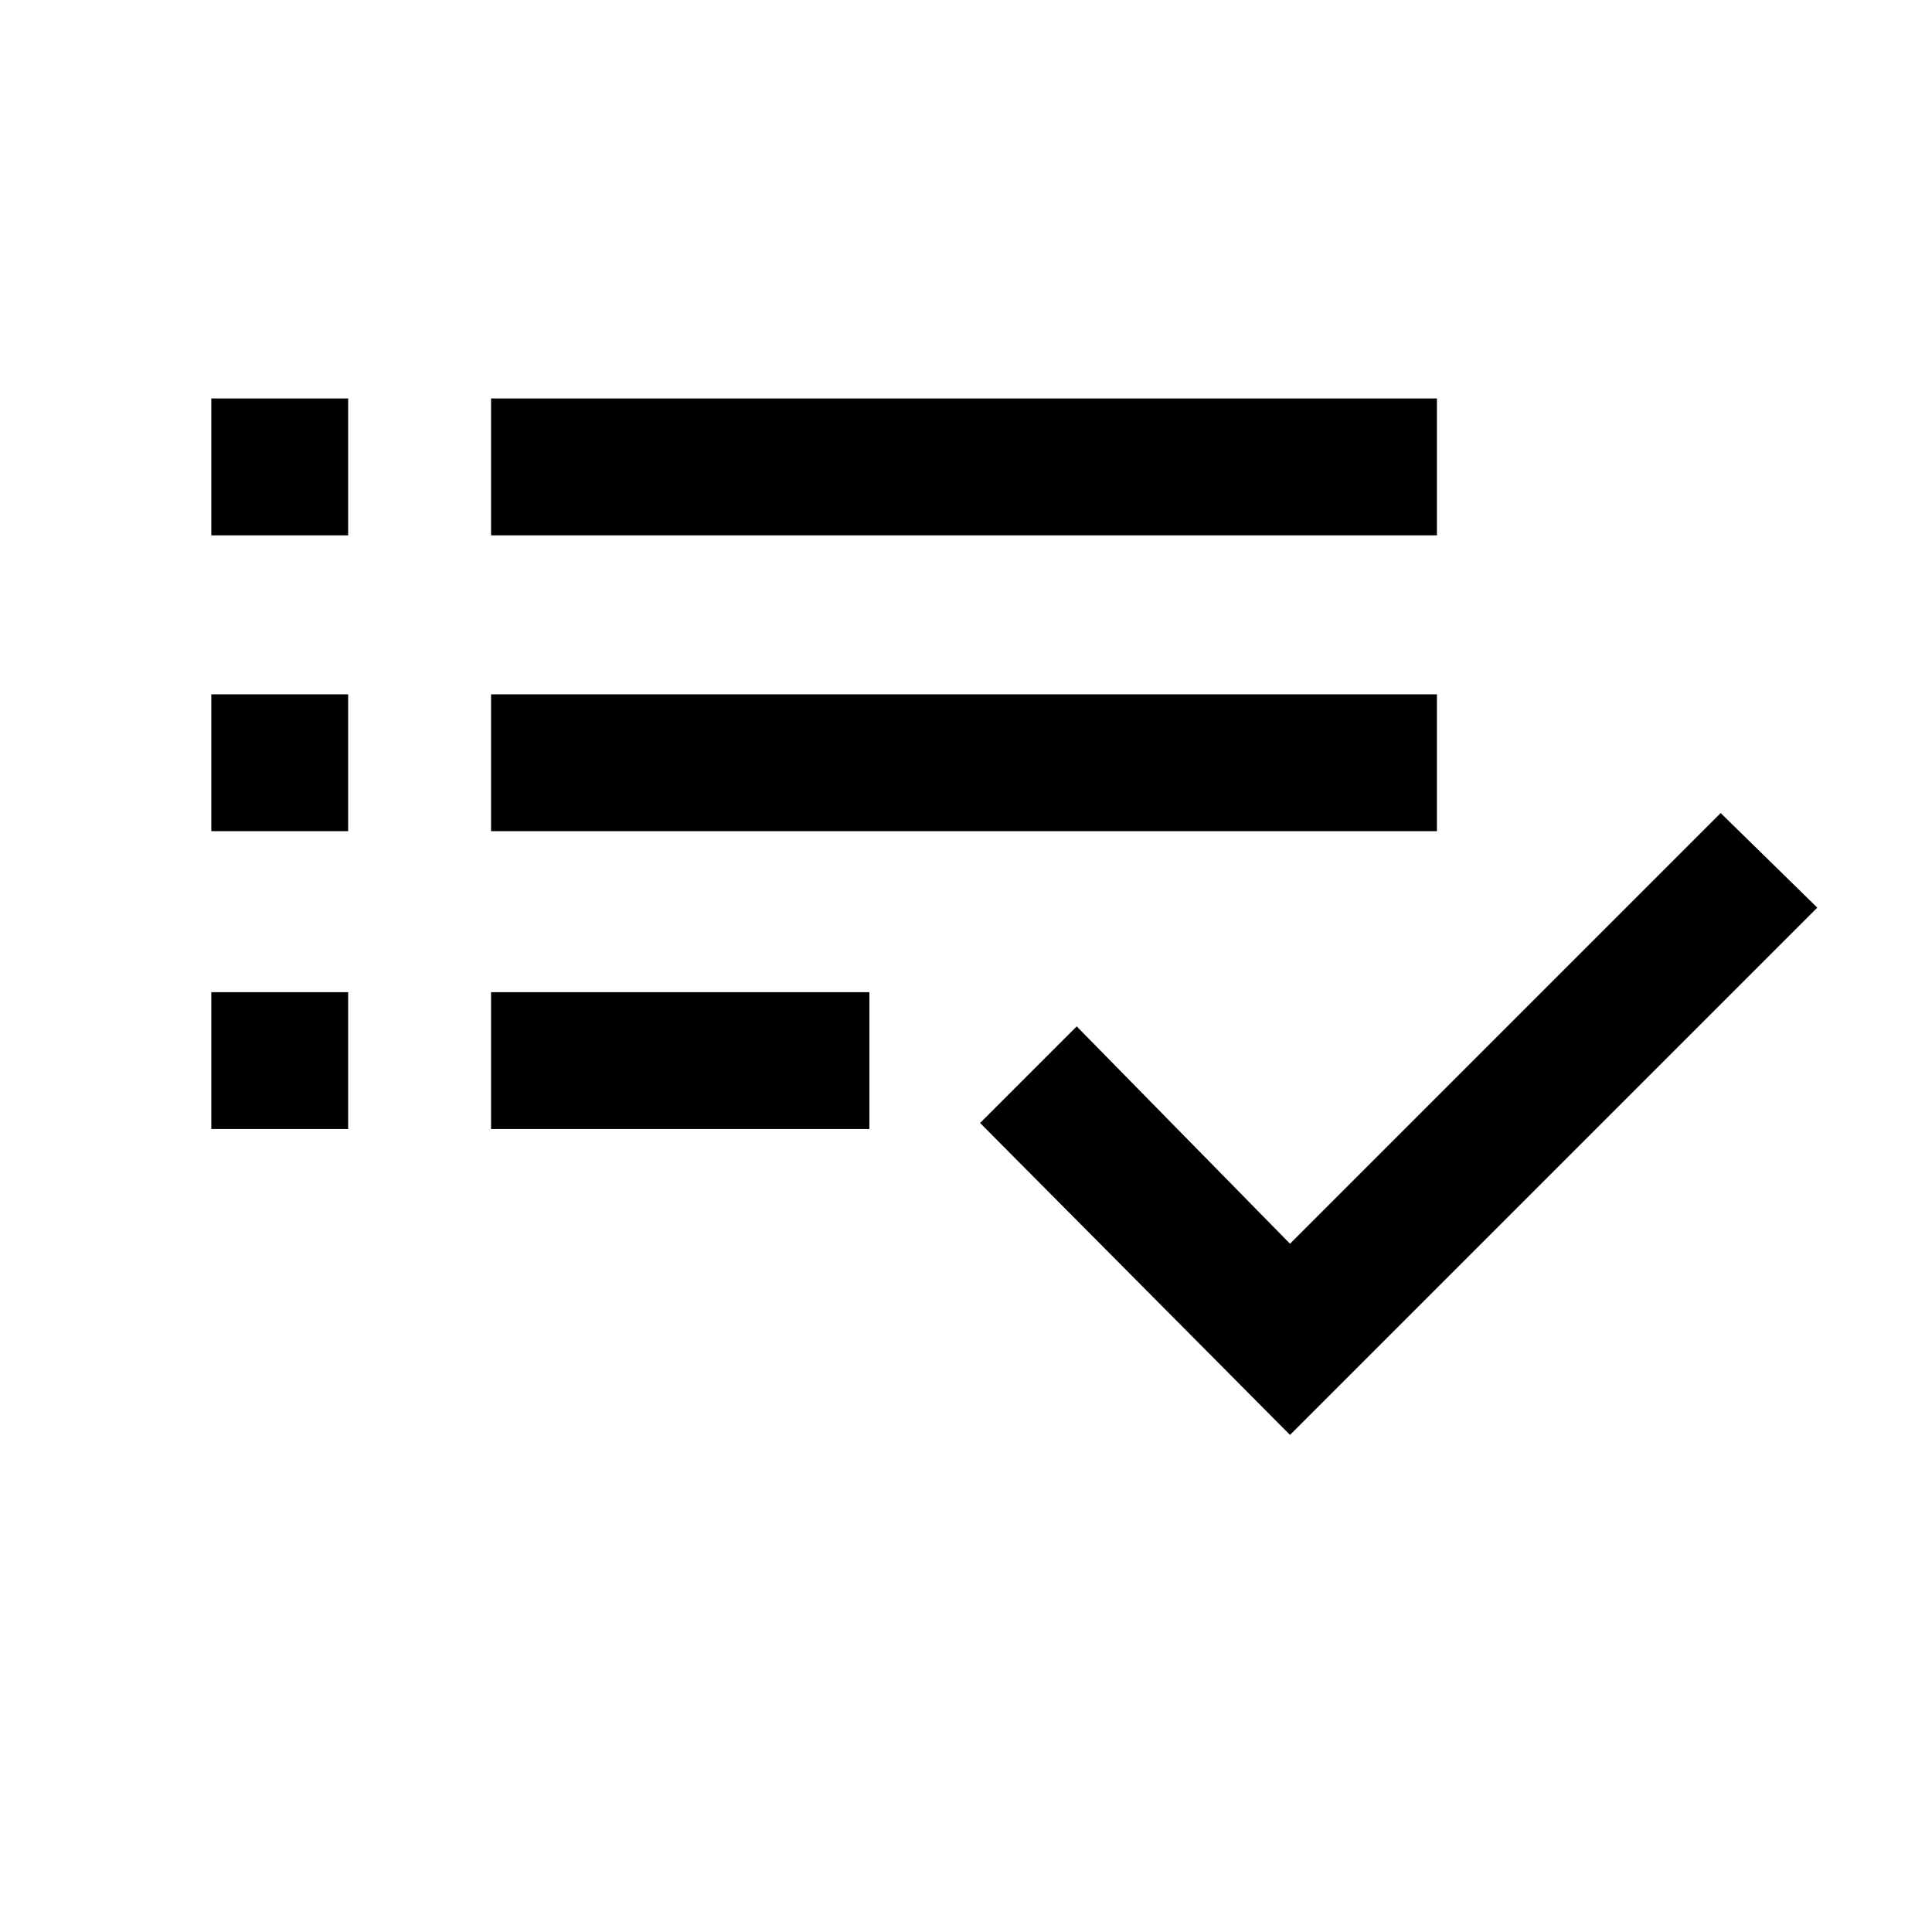 <svg xmlns="http://www.w3.org/2000/svg" height="20" viewBox="0 -960 960 960" width="20"><path d="M105-399v-68h68v68h-68Zm0-148v-68h68v68h-68Zm0-147v-68h68v68h-68Zm139 295v-68h188v68H244Zm0-148v-68h470v68H244Zm0-147v-68h470v68H244Zm397 447L487-402l48-48 106 108 214-214 48 47-262 262Z"/></svg>